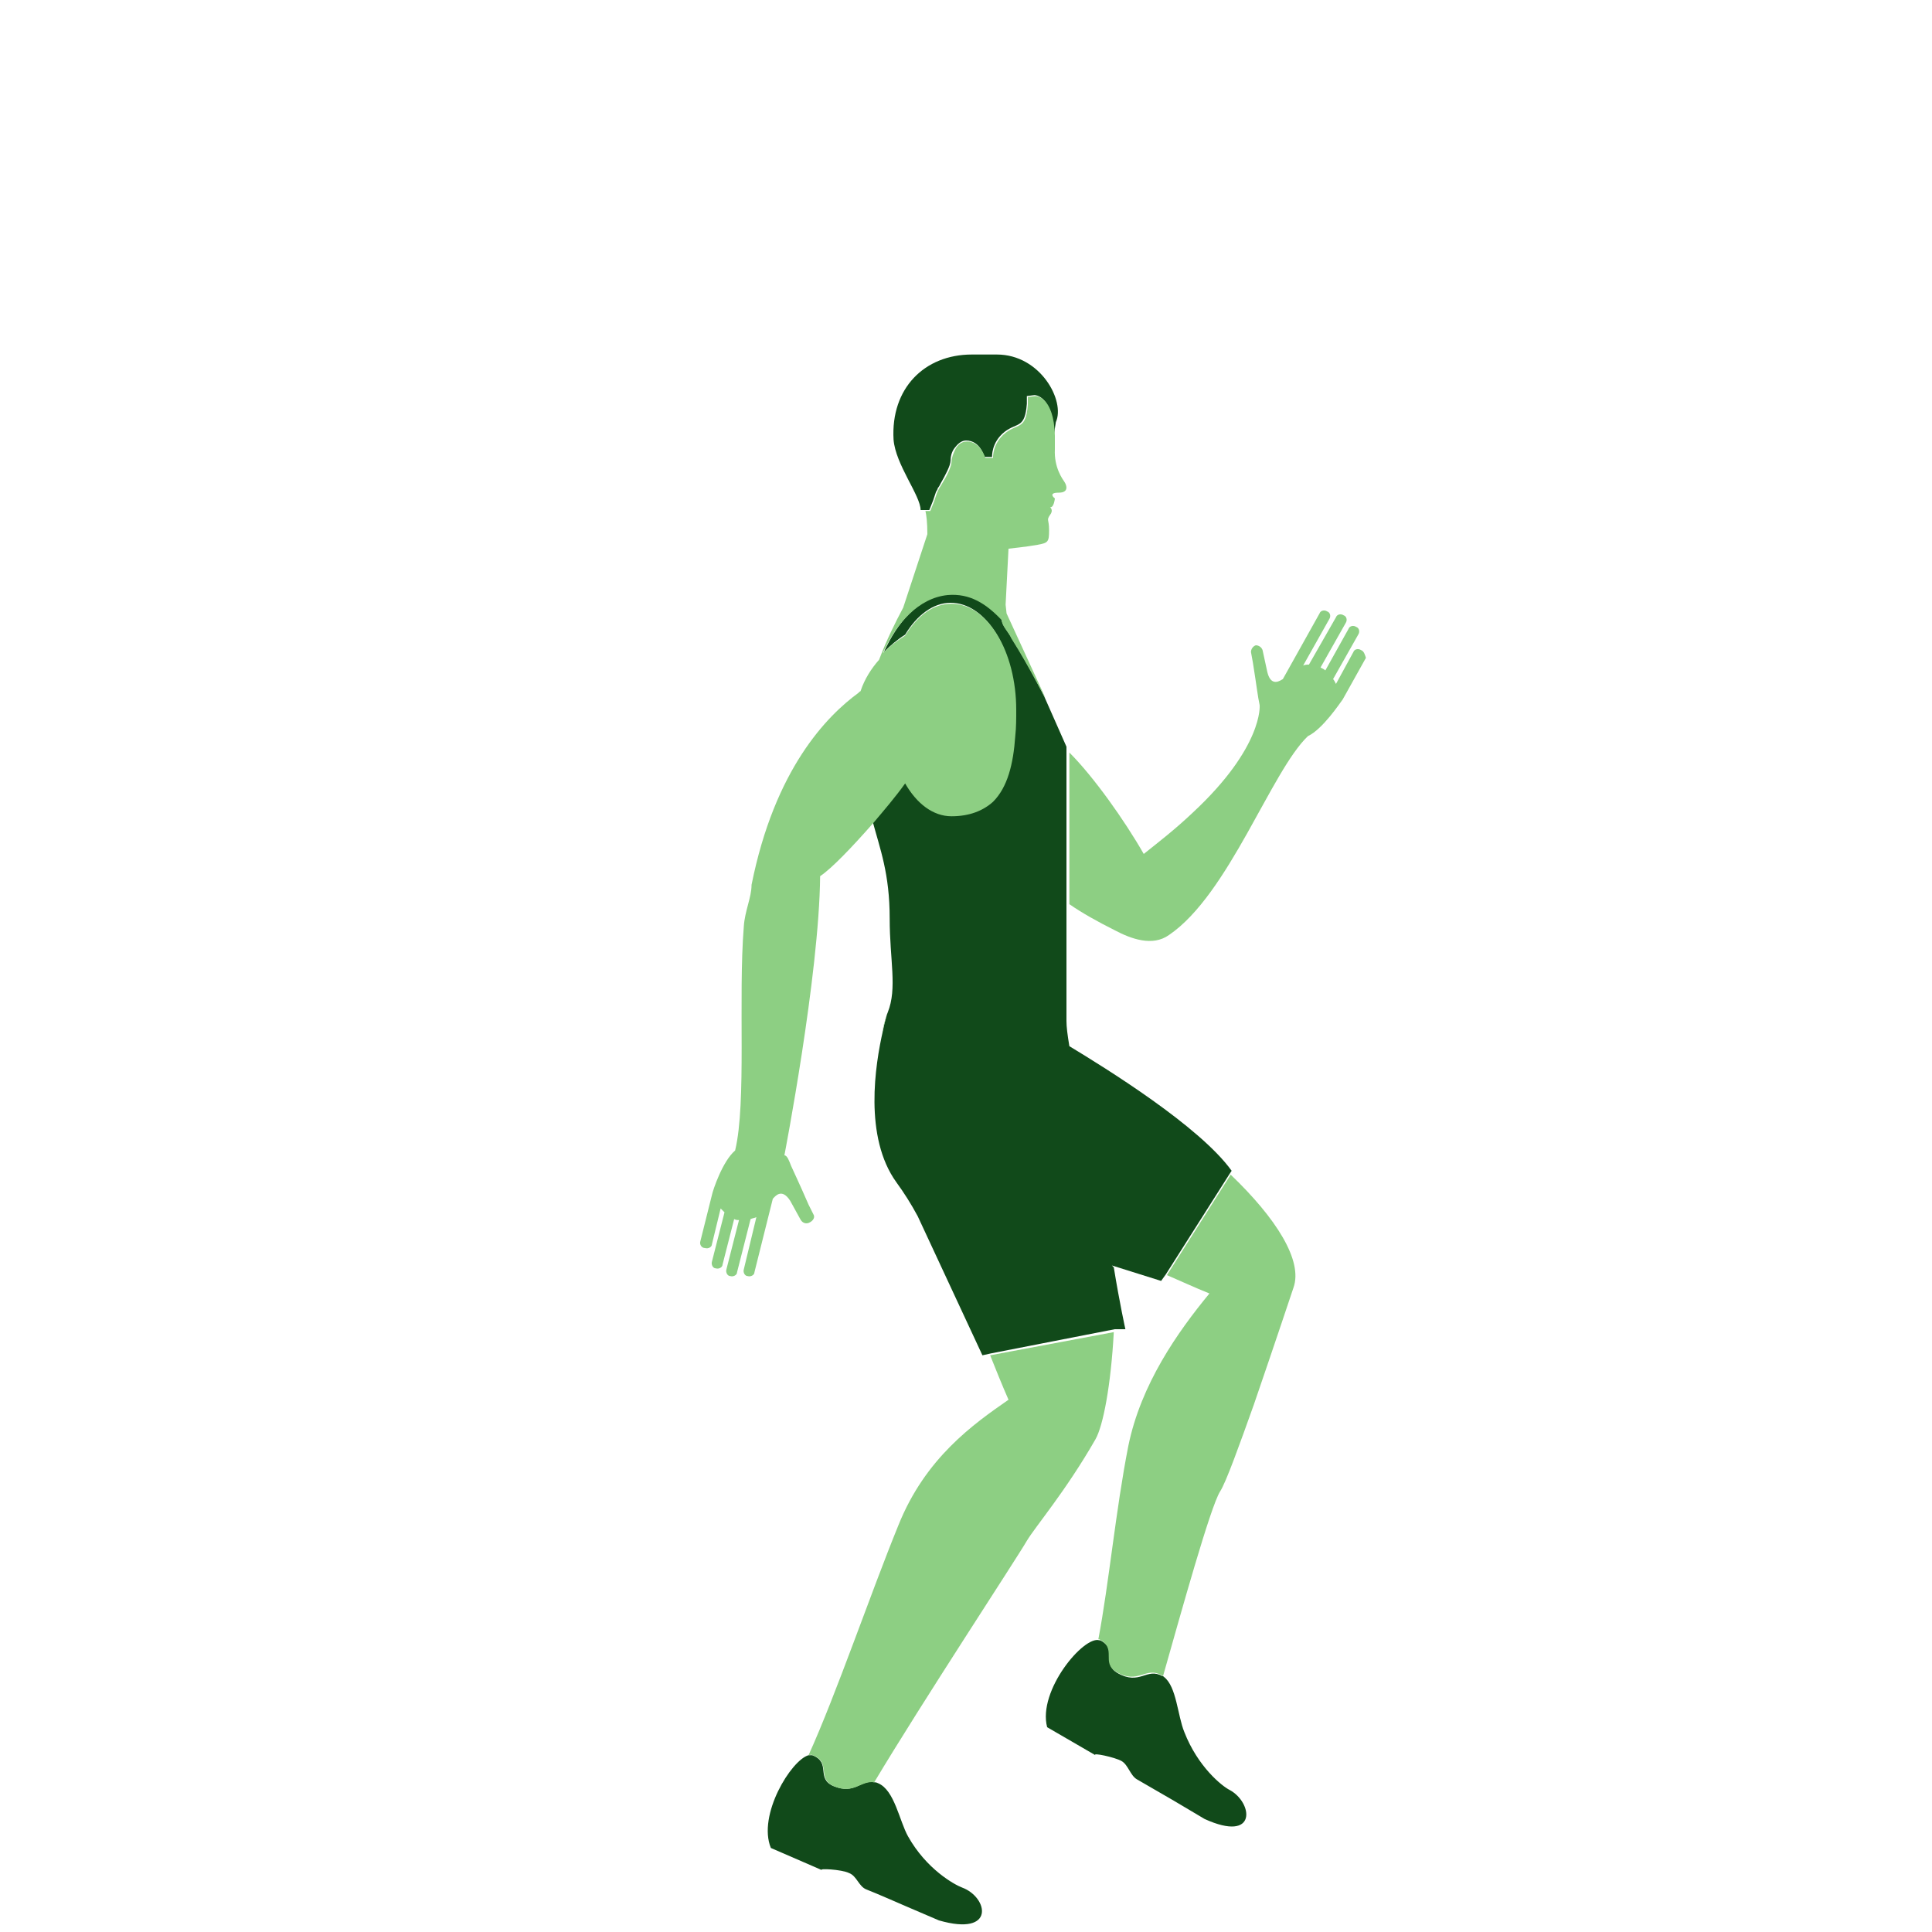 <svg xmlns="http://www.w3.org/2000/svg" width="200" height="200" viewBox="0 0 200 200" preserveAspectRatio="xMidYMax meet"><path fill="#114A1A" d="M99.6 195.4c-.8-.3-3.7-1.9-5.6-5.3-.9-1.6-1.4-4.8-3.1-5.5-.2-.1-.3-.1-.4-.1-1.4-.3-2 1.3-4.2.4-1.9-.8-.2-2.4-2.2-3.2h-.4c-1.8.5-5.3 6.2-3.9 9.6l5.3 2.3c-.5-.2 2-.1 2.8.3.8.3 1 1.4 1.8 1.7.8.3 4 1.7 4 1.7l3.5 1.5c5.9 1.7 5.1-2.4 2.4-3.4zM95.3 52.8h.9l.4-1 .3-.9s.1-.1.2-.4c.1-.1.2-.3.3-.5.4-.7 1-1.8 1-2.3 0-.4.1-.9.4-1.3.3-.4.7-.8 1.2-.8 1.5 0 1.9 1.7 1.9 1.7h.8s-.1-1.5 1.3-2.6c1.3-1 2.1-.3 2.3-2.9V41l.8-.1s1.9 0 2 4.1l.2-1.3c1-2.2-1.6-7-6.1-7h-2.6c-4.9 0-8.4 3.5-8.1 8.8.2 2.6 2.8 5.8 2.8 7.3zM127.3 185.3c-.8-.4-3.3-2.4-4.7-6-.7-1.7-.8-4.7-2.1-5.7-.1-.1-.1-.1-.2-.1-1.6-.9-2.3 1-4.6-.3-1.7-1 .1-2.4-1.8-3.4h-.1c-1.6-.5-6.4 5.2-5.4 9l5 2.9c-.4-.3 2 .2 2.7.6.7.4.9 1.5 1.6 1.9l3.8 2.2 3.2 1.9c5.5 2.5 5-1.7 2.6-3zM116.5 137.6s-.6-2.7-1.2-6.4l-.2-.2 5.1 1.6.5-.7 6.6-10.4.2-.3c-3.3-4.6-13-10.6-16.8-12.9-.2-1.2-.3-2-.3-2.6V77.3l-2.3-5.2s-1.5-3.1-3.4-6.1c-.4-.7-1-1.3-1-1.9-1.6-1.7-3.3-2.8-5.6-2.6-3 .3-5.2 2.9-6.6 6 .7-.7 1.4-1.3 2.2-1.8 1.2-2 2.9-3.3 4.7-3.3 3.7 0 6.7 4.9 6.7 11 0 .9 0 1.9-.1 2.7-.2 2.9-.8 5.2-2.3 6.8-1 .8-2.4 1.4-4.3 1.4s-3.6-1.3-4.8-3.5c-1 1.4-2.2 2.8-3.3 4.1.8 3 1.8 5.5 1.8 10.2 0 4.3.8 7.2-.2 9.7-.1.2-.3.9-.5 1.9-.8 3.5-2 11 1.4 15.7.8 1.1 1.5 2.2 2.2 3.5l6.7 14.4.9-.2 12.8-2.5h1.1z"/><path fill="#8DCF83" d="M84.2 125.7l-.5-1c-1-2.3-1.4-3.1-1.8-4-.2-.5-.4-1.1-.7-1.1 0 0 3.6-18.6 3.7-28.9 1.2-.8 3.3-3 5.5-5.5 1.1-1.3 2.3-2.7 3.3-4.1 1.2 2.1 2.9 3.4 4.8 3.4s3.3-.6 4.3-1.5c1.5-1.5 2.1-3.9 2.3-6.8.1-.9.1-1.8.1-2.7 0-6.1-3-11-6.7-11-1.9 0-3.5 1.2-4.8 3.3-.8.5-1.6 1.1-2.3 1.8 1.4-3.1 3.7-5.7 6.7-6 2.3-.2 4 .9 5.6 2.6 0 .6.7 1.2 1 1.9 1.9 3 3.4 6.1 3.5 6.1l-4-8.7-.1-.9.3-5.8s1.9-.2 3-.4 1.2-.3 1.2-1.5-.3-1 .1-1.6c.4-.5 0-.8 0-.8.4.1.5-.9.5-.9s-.8-.6.4-.6c1.1 0 .8-.8.6-1.1-.2-.3-1.1-1.5-1-3.4v-1.4c-.1-4.1-2-4.1-2-4.1l-.8.1v.8c-.2 2.6-1 1.9-2.3 2.9-1.4 1.1-1.3 2.6-1.3 2.6h-.8s-.5-1.7-1.9-1.7c-.6 0-1 .4-1.2.8-.2.4-.4.9-.4 1.3 0 .5-.5 1.5-1 2.3-.1.2-.2.3-.3.5l-.2.4-.3.9-.4 1h-.5c.1.4.2 1.2.2 2.4l-2.5 7.6c-.8 1.5-1.7 3.3-2.5 5.4-.8.9-1.5 2-1.9 3.2 0 .1-.2.1-.2.2-3.3 2.4-8.7 7.9-11.1 19.9 0 1.3-.7 2.7-.8 4.3-.6 7.4.3 18.2-.9 23.2-1.3 1.1-2.3 4.1-2.4 4.6l-1.2 4.8c-.1.3.1.7.5.7.3.1.7-.1.7-.4l.9-3.7.4.4-1.3 5.1c-.1.3.1.7.4.7.3.1.7-.1.7-.4l1.2-4.7c.2.1.3.1.5.1l-1.3 5.1c-.1.3.1.7.4.7.3.1.7-.1.7-.4l1.4-5.5c.2-.1.4-.1.6-.2l-1.3 5.4c-.1.3.1.7.4.7.3.1.7-.1.7-.4l1.9-7.6c.2-.2.9-1.2 1.8.2l1.1 2c.2.3.5.4.8.3.5-.2.7-.6.5-.9m43.2-4.1l-6.6 10.4c1.4.6 2.9 1.3 4.4 1.9-3.3 4-7.1 9.4-8.4 15.8-1.3 6.6-2 14.2-3.1 20h.1c1.9 1 .1 2.4 1.8 3.4 2.2 1.3 3-.6 4.6.3.1 0 .1.1.2.1 1.9-6.7 4.9-17.5 5.9-19.1.6-.9 2-4.8 3.5-9 2.2-6.4 4.1-12.1 4.1-12.1 1-2.8-1.8-7.2-6.5-11.7"/><path fill="#9CD68E" d="M110.4 104.9v.8-.8zM91.3 107c.2-1 .5-1.8.5-1.9-.2.5-.4 1.2-.5 1.9"/><path fill="#8DCF83" d="M140.9 67.3c-.3-.2-.7-.1-.8.2l-1.8 3.3c-.1-.2-.2-.4-.3-.5l2.6-4.6c.2-.3.1-.7-.2-.8-.3-.2-.7-.1-.8.2l-2.4 4.3c-.1-.1-.3-.2-.5-.3l2.6-4.6c.2-.3.1-.7-.2-.8-.3-.2-.7-.1-.8.2l-2.8 4.9c-.2 0-.4 0-.6.1l2.7-4.8c.2-.3.1-.7-.2-.8-.3-.2-.7-.1-.8.2l-3.8 6.8c-.2.1-1.2.9-1.6-.7l-.5-2.3c-.1-.3-.4-.5-.7-.5-.3.1-.5.4-.5.7l.2 1.1c.4 2.5.5 3.5.7 4.4 0 0 .4 4.3-6.9 11.1-1.9 1.8-3.6 3.1-5.1 4.3-2-3.5-5.2-8-7.7-10.5v15.7c1.3.9 2.9 1.8 4.7 2.7 1.7.9 3.9 1.7 5.6.5 6.2-4.2 10.6-17 14.4-20.6 1.5-.7 3.3-3.4 3.6-3.8l2.4-4.3c-.1-.3-.2-.7-.5-.8"/><path fill="#8DCF83" d="M102.5 140.3c.6 1.5 1.2 3 1.9 4.6-3.6 2.5-8.6 6-11.4 13-2.9 7.1-6.4 17.4-9.3 23.8.2 0 .3-.1.4 0 2 .7.4 2.4 2.2 3.2 2.1.9 2.8-.6 4.2-.4 4.9-8.2 14.7-23.1 15.8-25 .9-1.5 4-5.1 7.1-10.5.8-1.4 1.6-5.6 1.9-11.1l-12.8 2.4z"/></svg>